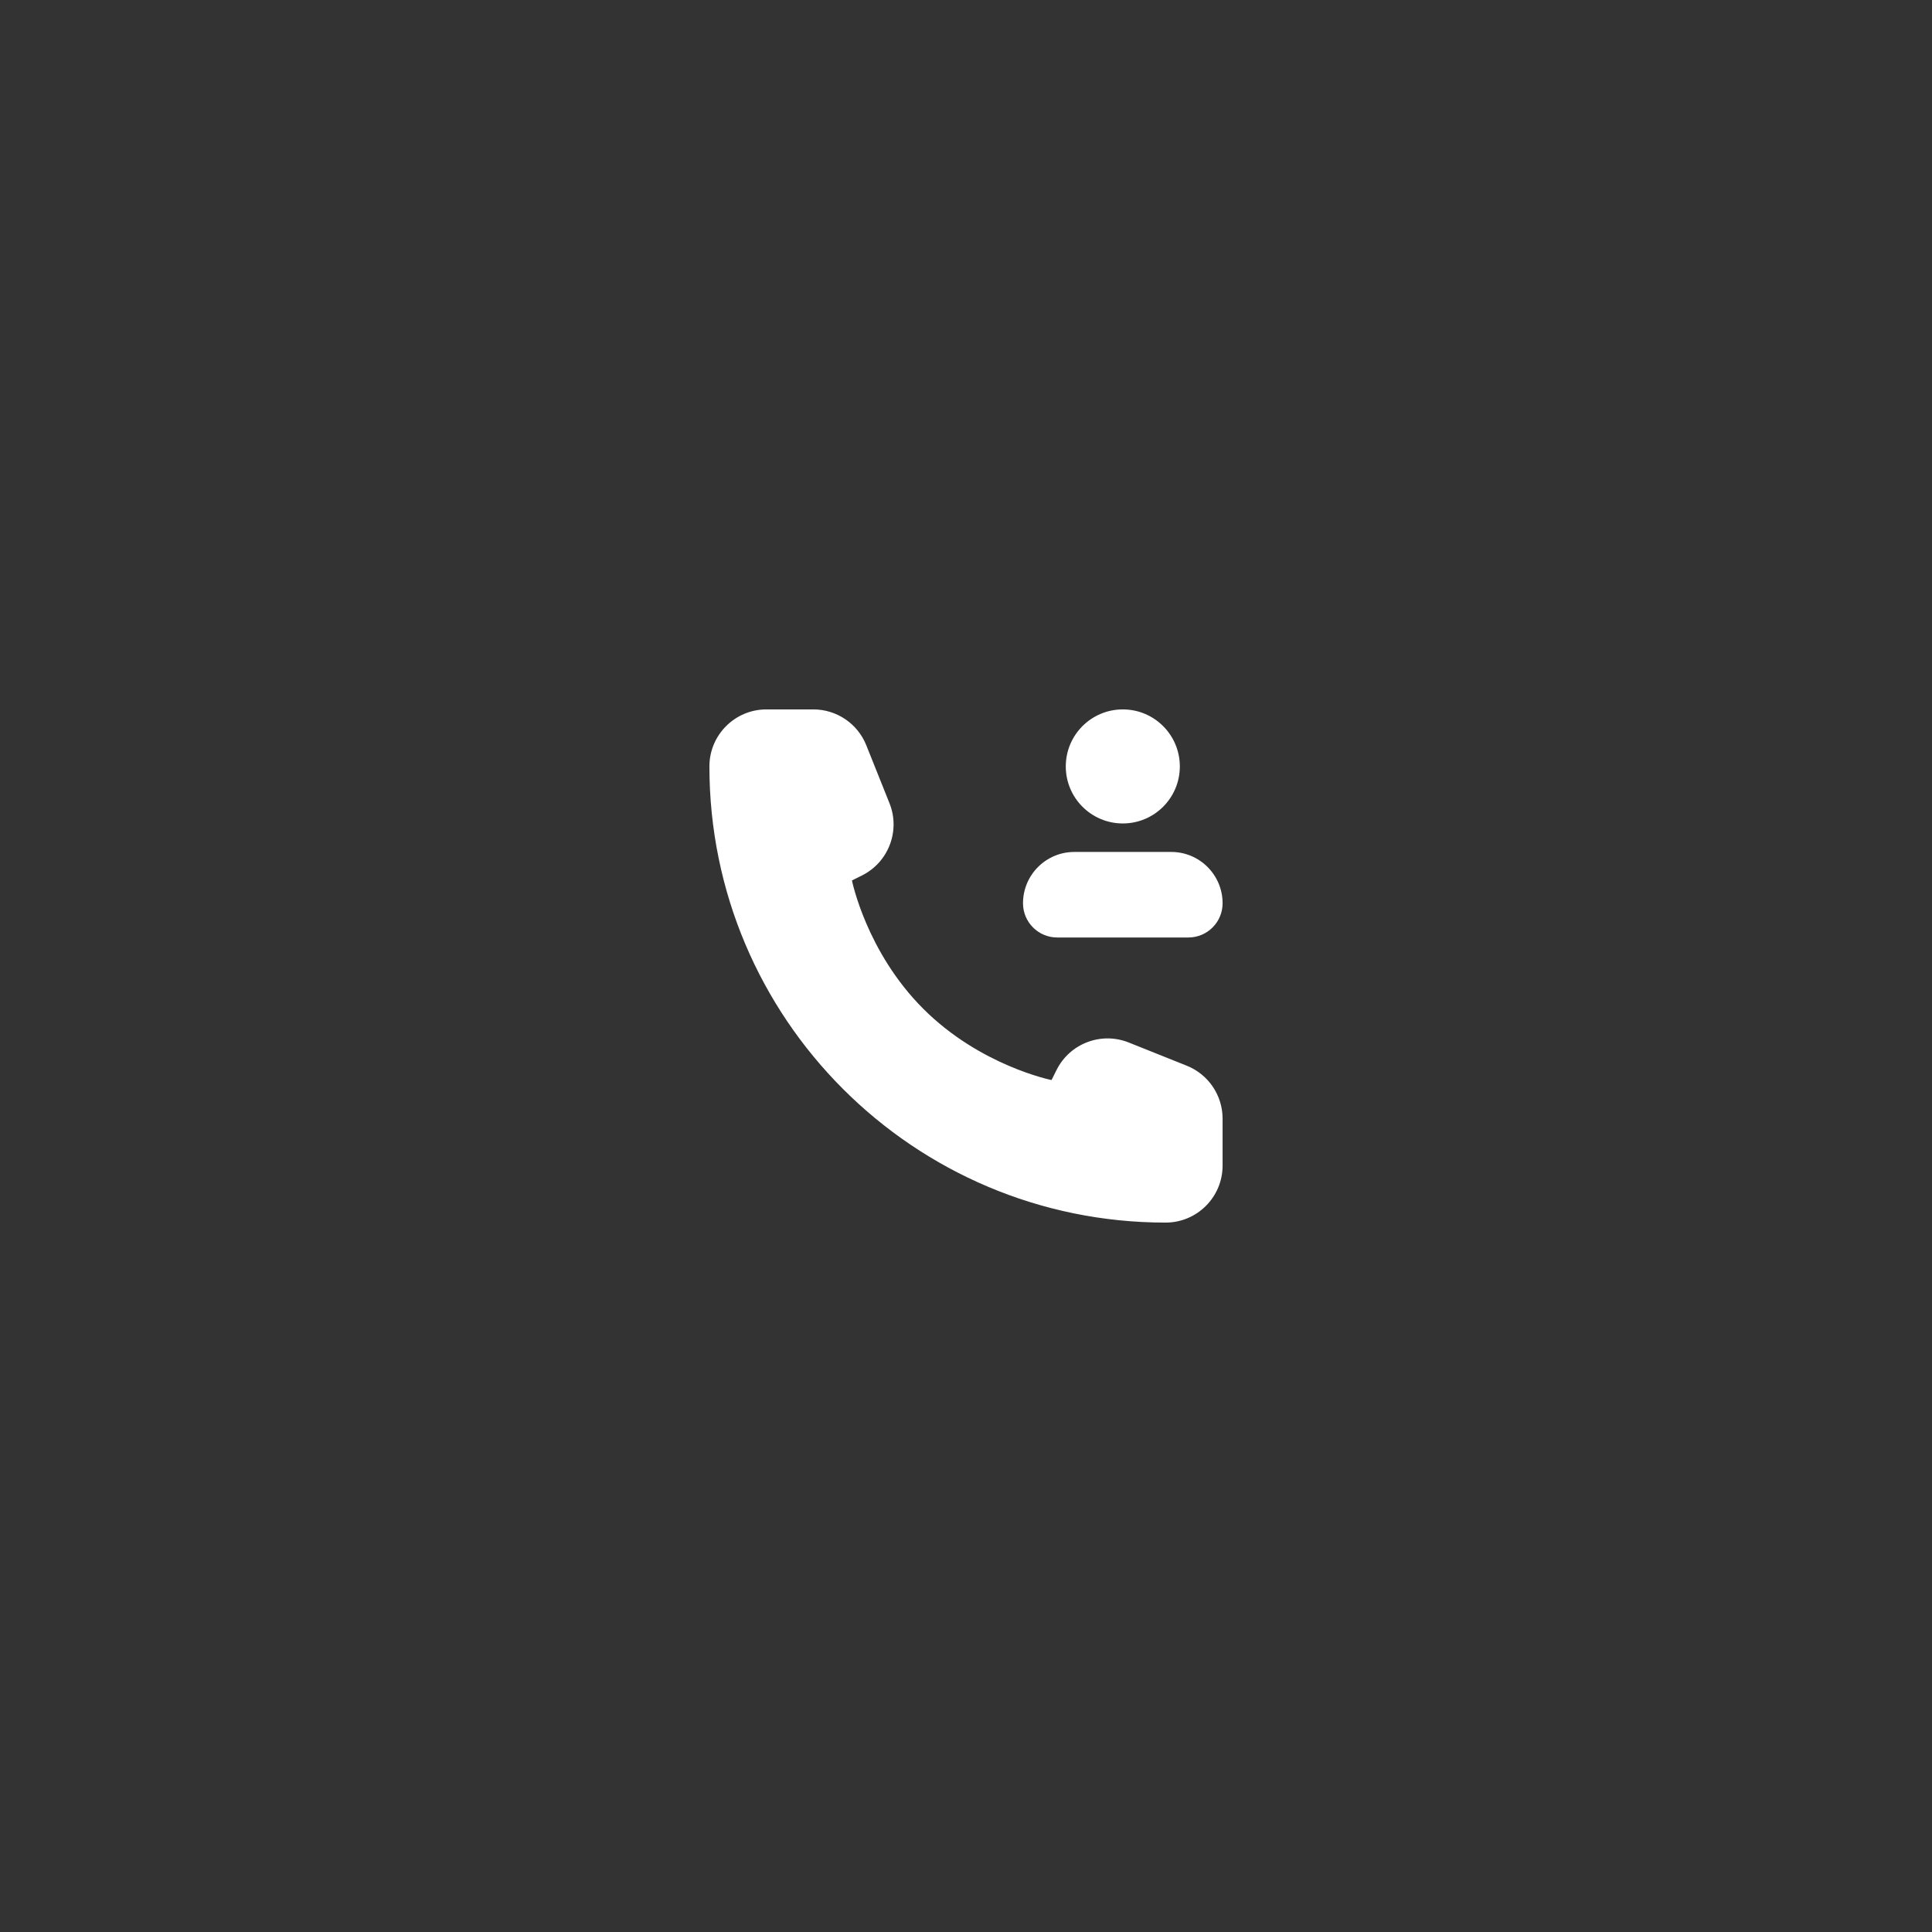 <svg xmlns="http://www.w3.org/2000/svg" viewBox="0 0 128 128" fill="none">
  <rect x="0" y="0" width="128" height="128" fill="#333333" stroke="none"/>
  <g clip-path="url(#clip0_957_3942)">
    <path fill-rule="evenodd" clip-rule="evenodd" d="M81 74.113V77.222C81 79.309 79.309 81 77.222 81C60.531 81 47 67.469 47 50.778C47 48.691 48.691 47 50.778 47H53.887C55.431 47 56.821 47.941 57.394 49.375L58.931 53.217C59.661 55.041 58.87 57.12 57.113 57.999L56.444 58.333C56.444 58.333 57.389 63.056 61.167 66.833C64.944 70.611 69.667 71.556 69.667 71.556L70.001 70.887C70.88 69.129 72.959 68.339 74.783 69.069L78.625 70.606C80.059 71.179 81 72.569 81 74.113ZM78.167 50.778C78.167 52.864 76.475 54.556 74.389 54.556C72.302 54.556 70.611 52.864 70.611 50.778C70.611 48.691 72.302 47 74.389 47C76.475 47 78.167 48.691 78.167 50.778ZM71.177 56.444H77.6C79.477 56.444 81 57.967 81 59.844C81 61.096 79.985 62.111 78.733 62.111H70.044C68.792 62.111 67.777 61.096 67.777 59.844C67.777 57.967 69.3 56.444 71.177 56.444Z" fill="white"/>
  </g>
</svg>